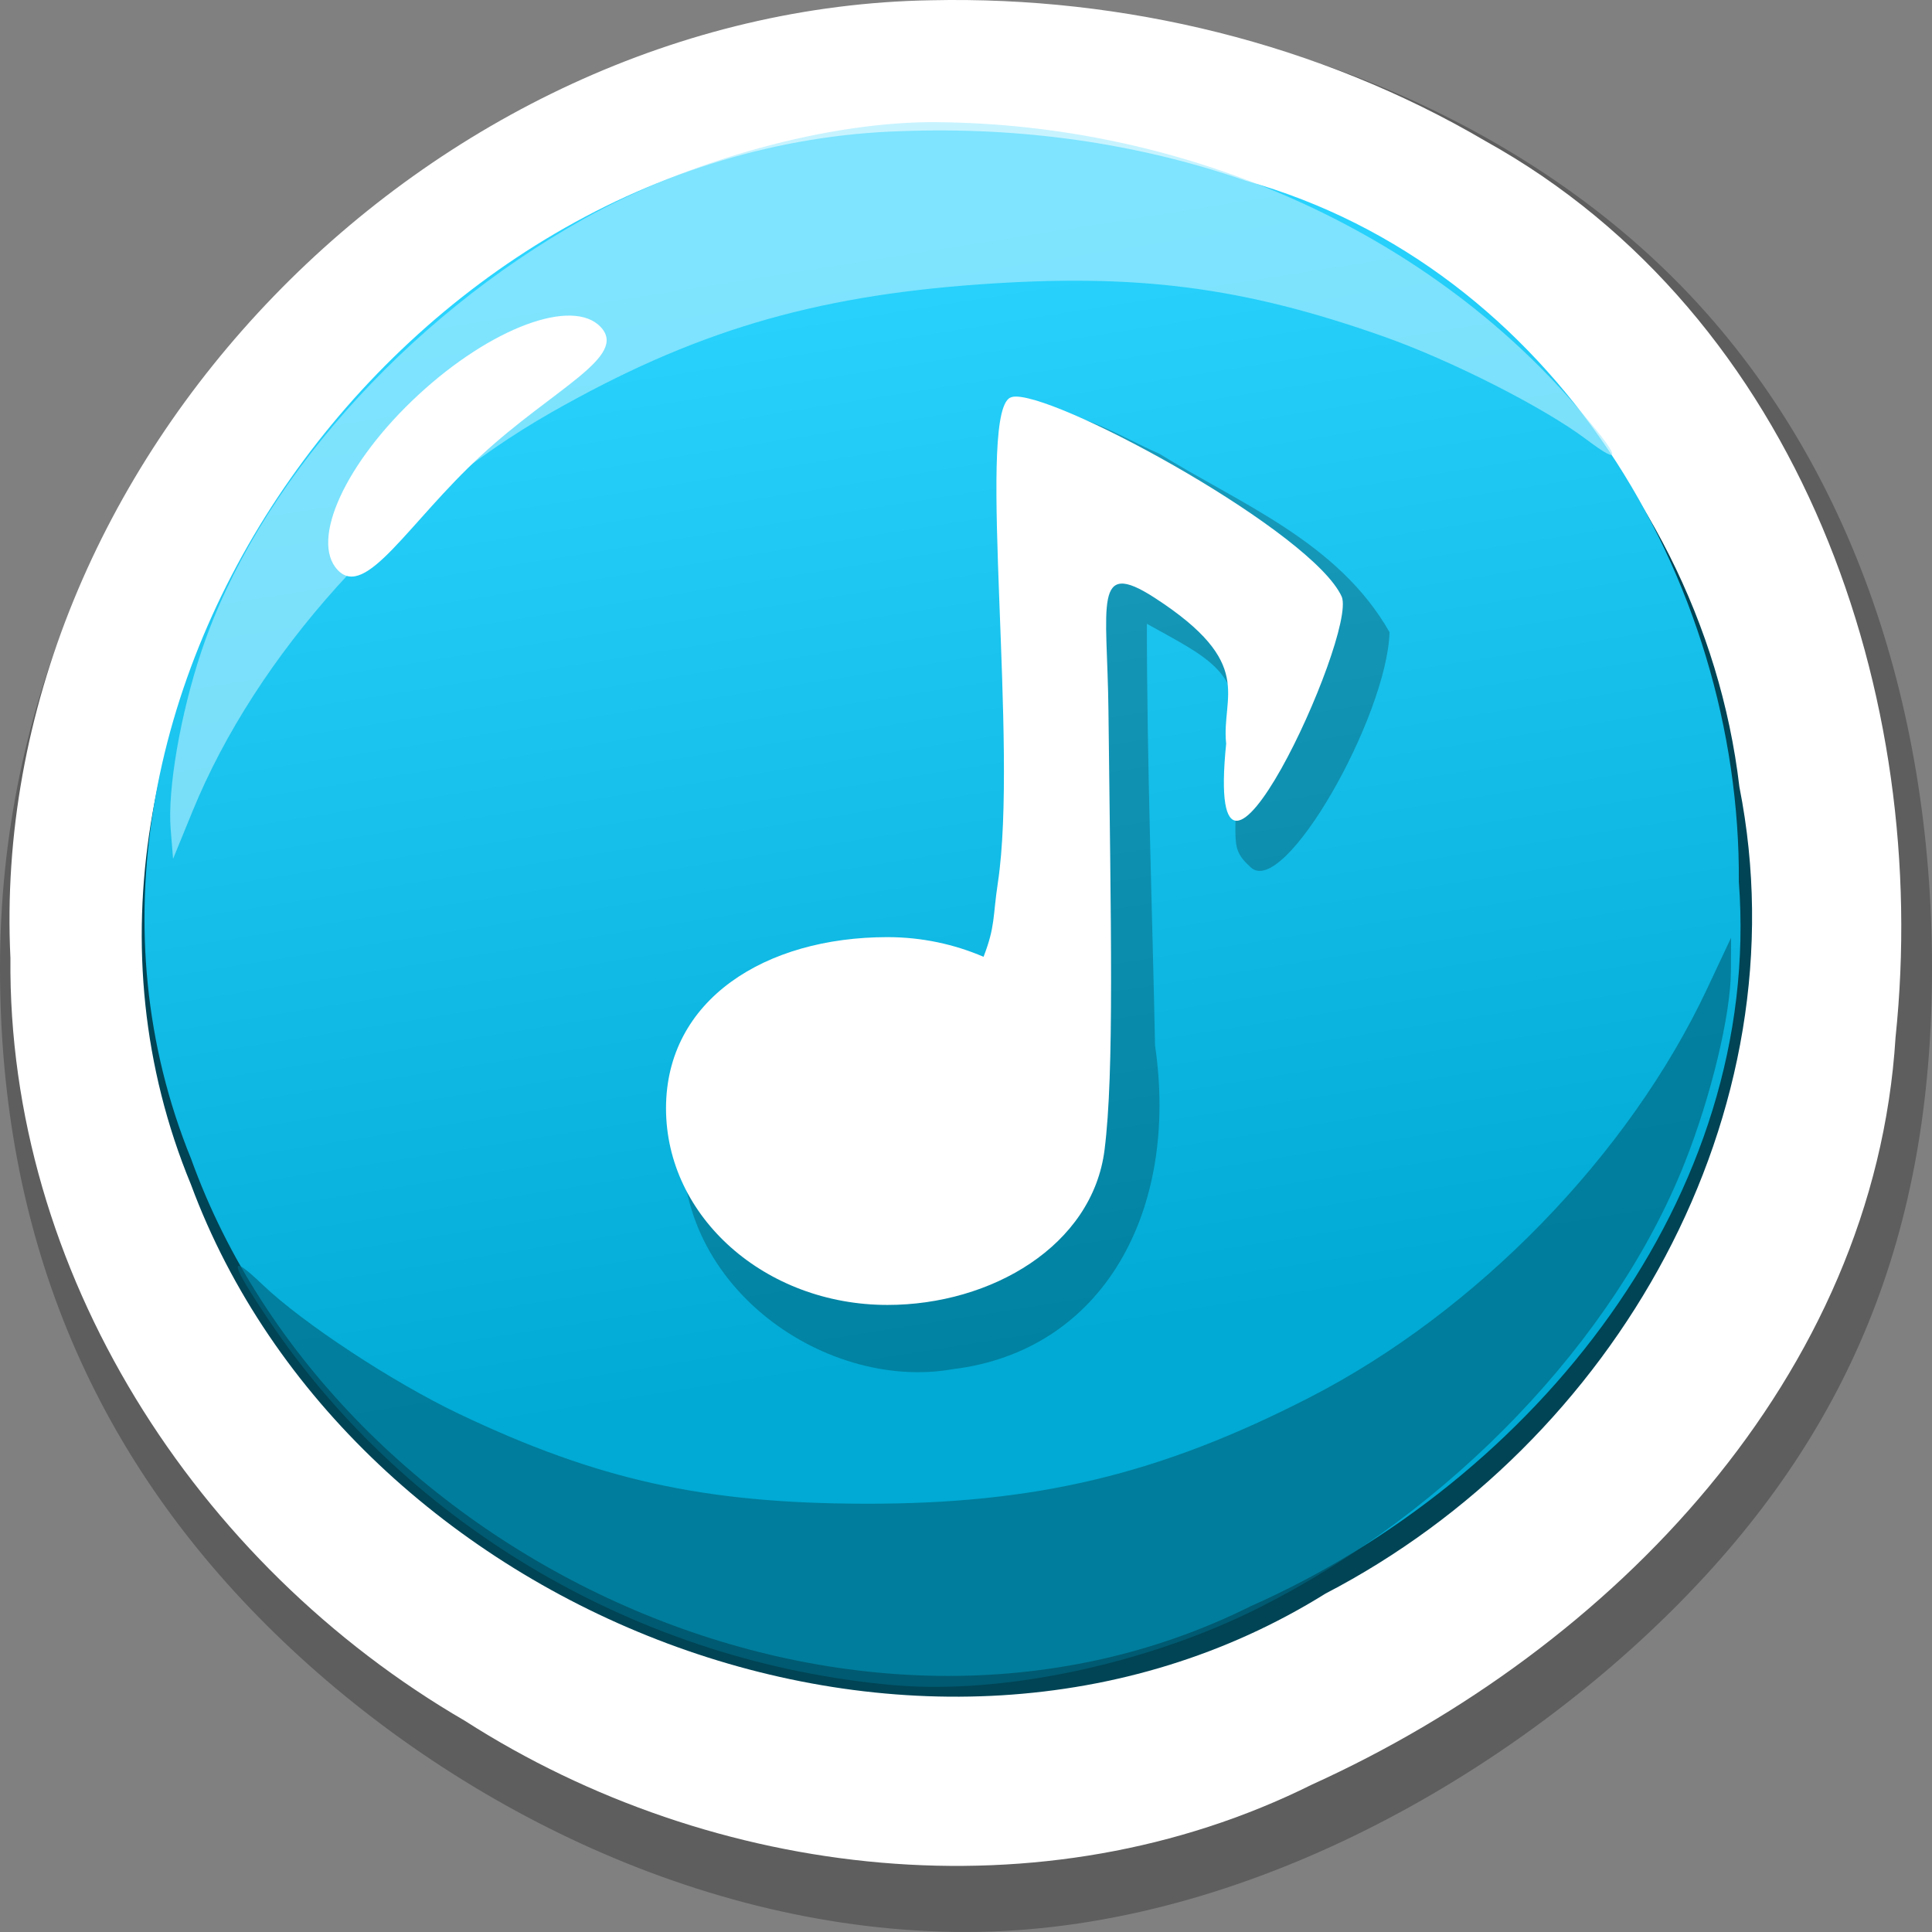 <?xml version="1.0" encoding="UTF-8" standalone="no"?>
<!-- Created with Inkscape (http://www.inkscape.org/) -->

<svg
   width="74.619"
   height="74.619"
   id="svg2"
   version="1.1"
   inkscape:version="0.48.4 r9939"
   sodipodi:docname="ui_kit .svg"
   xml:space="preserve"
   xmlns:inkscape="http://www.inkscape.org/namespaces/inkscape"
   xmlns:sodipodi="http://sodipodi.sourceforge.net/DTD/sodipodi-0.dtd"
   xmlns:xlink="http://www.w3.org/1999/xlink"
   xmlns="http://www.w3.org/2000/svg"
   xmlns:svg="http://www.w3.org/2000/svg"
   xmlns:rdf="http://www.w3.org/1999/02/22-rdf-syntax-ns#"
   xmlns:cc="http://creativecommons.org/ns#"
   xmlns:dc="http://purl.org/dc/elements/1.1/"><rect width="100%" height="100%" fill="#808080" stroke="none"/><defs
     id="defs4"><linearGradient
       id="linearGradient4799"><stop
         id="stop4801"
         offset="0"
         style="stop-color:#00aad4;stop-opacity:1" /><stop
         id="stop4803"
         offset="1"
         style="stop-color:#2ad4ff;stop-opacity:1" /></linearGradient><linearGradient
       inkscape:collect="always"
       xlink:href="#linearGradient4799"
       id="linearGradient5091"
       gradientUnits="userSpaceOnUse"
       gradientTransform="matrix(0.51,0,0,0.498,-29.649,98.708)"
       x1="205.636"
       y1="522.62"
       x2="191.517"
       y2="435.456" /></defs><sodipodi:namedview
     id="base"
     pagecolor="#81dfeb"
     bordercolor="#666666"
     borderopacity="1.0"
     inkscape:pageopacity="1"
     inkscape:pageshadow="2"
     inkscape:zoom="0.22392792"
     inkscape:cx="464.51937"
     inkscape:cy="2736.5913"
     inkscape:document-units="px"
     inkscape:current-layer="layer1"
     showgrid="false"
     inkscape:window-width="1366"
     inkscape:window-height="700"
     inkscape:window-x="0"
     inkscape:window-y="0"
     inkscape:window-maximized="1"
     showguides="true"
     inkscape:guide-bbox="true"
     fit-margin-top="0"
     fit-margin-left="0"
     fit-margin-right="0"
     fit-margin-bottom="0"
     inkscape:showpageshadow="2"
     inkscape:pagecheckerboard="0"
     inkscape:deskcolor="#d1d1d1"
     inkscape:export-bgcolor="#ffffff00" /><g
     inkscape:label="Layer 1"
     inkscape:groupmode="layer"
     id="layer1"
     transform="translate(-303.703,-504.151)"><g
       id="g5055"
       transform="translate(263.478,198.006)"><path
         sodipodi:nodetypes="sssssssss"
         inkscape:connector-curvature="0"
         id="path5057"
         d="m 114.844,343.539 c 0,10.279 -3.223,18 -9.974,24.736 -6.752,6.736 -17.033,12.488 -27.335,12.488 -10.303,0 -20.266,-5.118 -27.018,-11.854 -6.752,-6.736 -10.292,-15.091 -10.292,-25.371 0,-10.279 4.176,-19.268 10.928,-26.005 6.752,-6.736 16.079,-11.22 26.382,-11.22 10.303,0 20.584,3.849 27.335,10.586 6.752,6.736 9.974,16.36 9.974,26.639 z"
         style="opacity:0.266;fill:#020202;fill-opacity:1;stroke:none" /><path
         sodipodi:nodetypes="cscccccc"
         inkscape:connector-curvature="0"
         id="path5059"
         d="m 76.185,306.155 c -9.683,0.164 -18.804,4.62 -25.389,11.432 -6.585,6.812 -10.633,15.979 -10.168,25.566 -0.115,12.081 7.143,23.408 17.552,29.454 9.611,6.162 22.347,7.627 32.723,2.46 11.594,-5.261 21.721,-15.754 22.533,-28.856 1.381,-13.179 -3.659,-27.857 -15.841,-34.619 -6.411,-3.77 -13.967,-5.601 -21.409,-5.437 z"
         style="fill:#ffffff;fill-opacity:1;stroke:none" /><path
         style="fill:#004455;fill-opacity:1;stroke:none"
         d="m 75.202,311.648 c -19.124,0.328 -35.133,22.033 -27.602,40.246 6.136,16.565 28.344,25.444 43.822,15.798 11.188,-5.813 18.479,-18.531 15.983,-31.155 -1.482,-12.59 -12.015,-23.037 -24.653,-24.418 -2.489,-0.408 -5.017,-0.589 -7.549,-0.471 z"
         id="path5061"
         inkscape:connector-curvature="0" /><path
         inkscape:connector-curvature="0"
         id="path5063"
         d="m 75.064,311.21 c -19.181,0.558 -34.667,22.011 -27.455,39.702 5.557,15.422 25.613,24.902 40.921,17.269 10.986,-4.863 19.769,-15.834 18.854,-27.98 0.08,-11.681 -7.157,-23.745 -19.045,-27.077 -4.258,-1.479 -8.769,-2.081 -13.276,-1.914 z"
         style="fill:url(#linearGradient5091);fill-opacity:1;stroke:none" /><path
         inkscape:connector-curvature="0"
         id="path5065"
         d="m 74.748,371.231 c -9.766,-0.863 -18.75,-6.103 -24.12,-14.068 -1.543,-2.29 -1.617,-2.696 -0.251,-1.391 1.549,1.48 5.027,3.766 7.58,4.982 5.352,2.549 9.466,3.458 15.686,3.469 6.595,0.011 11.372,-1.132 17.168,-4.108 6.447,-3.31 12.333,-9.362 15.348,-15.784 l 0.924,-1.967 -0.005,1.271 c -0.006,1.697 -0.763,4.844 -1.787,7.427 -2.711,6.839 -9.03,13.447 -16.419,17.168 -4.33,2.181 -9.932,3.371 -14.125,3 z"
         style="opacity:0.657;fill:#006680;fill-opacity:1;stroke:none" /><path
         style="opacity:0.657;fill:#aaeeff;fill-opacity:1;stroke:none"
         d="m 76.411,310.864 c 9.643,0.081 18.854,4.182 24.728,11.009 1.689,1.962 1.792,2.325 0.352,1.241 -1.632,-1.229 -5.218,-3.05 -7.814,-3.967 -5.443,-1.924 -9.547,-2.453 -15.647,-2.017 -6.468,0.463 -11.065,1.84 -16.521,4.949 -6.069,3.459 -11.378,9.36 -13.844,15.39 l -0.756,1.847 -0.093,-1.151 c -0.124,-1.537 0.378,-4.44 1.184,-6.853 2.135,-6.387 7.827,-12.822 14.788,-16.72 4.08,-2.285 9.482,-3.764 13.622,-3.729 z"
         id="path5067"
         inkscape:connector-curvature="0" /><path
         sodipodi:nodetypes="sssss"
         inkscape:connector-curvature="0"
         id="path5069"
         d="m 63.423,318.773 c 1.084,1.144 -1.823,2.381 -4.627,4.974 -2.804,2.593 -4.444,5.559 -5.528,4.414 -1.084,-1.144 0.311,-4.174 3.115,-6.766 2.804,-2.593 5.956,-3.767 7.04,-2.622 z"
         style="fill:#ffffff;fill-opacity:1;stroke:none" /></g><g
       id="g4609"
       transform="matrix(0.434,0,0,0.491,66.957,403.472)"><path
         inkscape:connector-curvature="0"
         id="path4605"
         d="m 638.25,237.469 c -4.76,1.716 -2.642,8.525 -3.156,12.375 0.067,10.139 1.794,21.648 -0.625,31.062 -10.314,-2.718 -25.212,0.169 -28.031,11.969 -2.128,12.898 12.325,21.69 23.844,19.875 13.398,-1.437 20.169,-12.463 18.005,-25.465 -0.204,-9.321 -0.735,-22.495 -0.724,-33.167 5.195,2.573 8.565,3.736 7.768,8.737 0.577,8.372 -0.788,8.607 1.49,10.434 2.972,2.383 12.091,-11.839 12.337,-18.509 -4.571,-7.111 -13.369,-10.129 -20.469,-14.031 -3.36,-1.294 -6.758,-3.311 -10.438,-3.281 z"
         style="opacity:0.236;fill:#000000;fill-opacity:1;stroke:none"
         sodipodi:nodetypes="ccccccccsccc" /><path
         inkscape:connector-curvature="0"
         id="path4585"
         d="m 635.94,236.244 c -0.296,-0.006 -0.527,0.043 -0.699,0.178 -2.751,2.144 0.892,27.346 -0.942,38.066 -0.459,2.68 -0.217,3.411 -1.273,5.824 -2.591,-0.983 -5.478,-1.547 -8.549,-1.547 -10.888,0 -19.709,4.92 -19.709,13.466 0,8.546 8.822,15.466 19.709,15.466 9.239,0 18.242,-4.661 19.318,-12.201 0.872,-6.114 0.559,-17.644 0.346,-34.568 -0.105,-8.302 -1.407,-12.019 4.122,-8.85 9.057,5.191 5.896,7.719 6.354,11.471 -2.021,17.636 11.655,-8.515 10.288,-11.559 -2.579,-5.025 -24.523,-15.667 -28.966,-15.746 z"
         style="fill:#ffffff;fill-opacity:1;stroke:none"
         sodipodi:nodetypes="ccscsssssscccc" /></g></g></svg>
